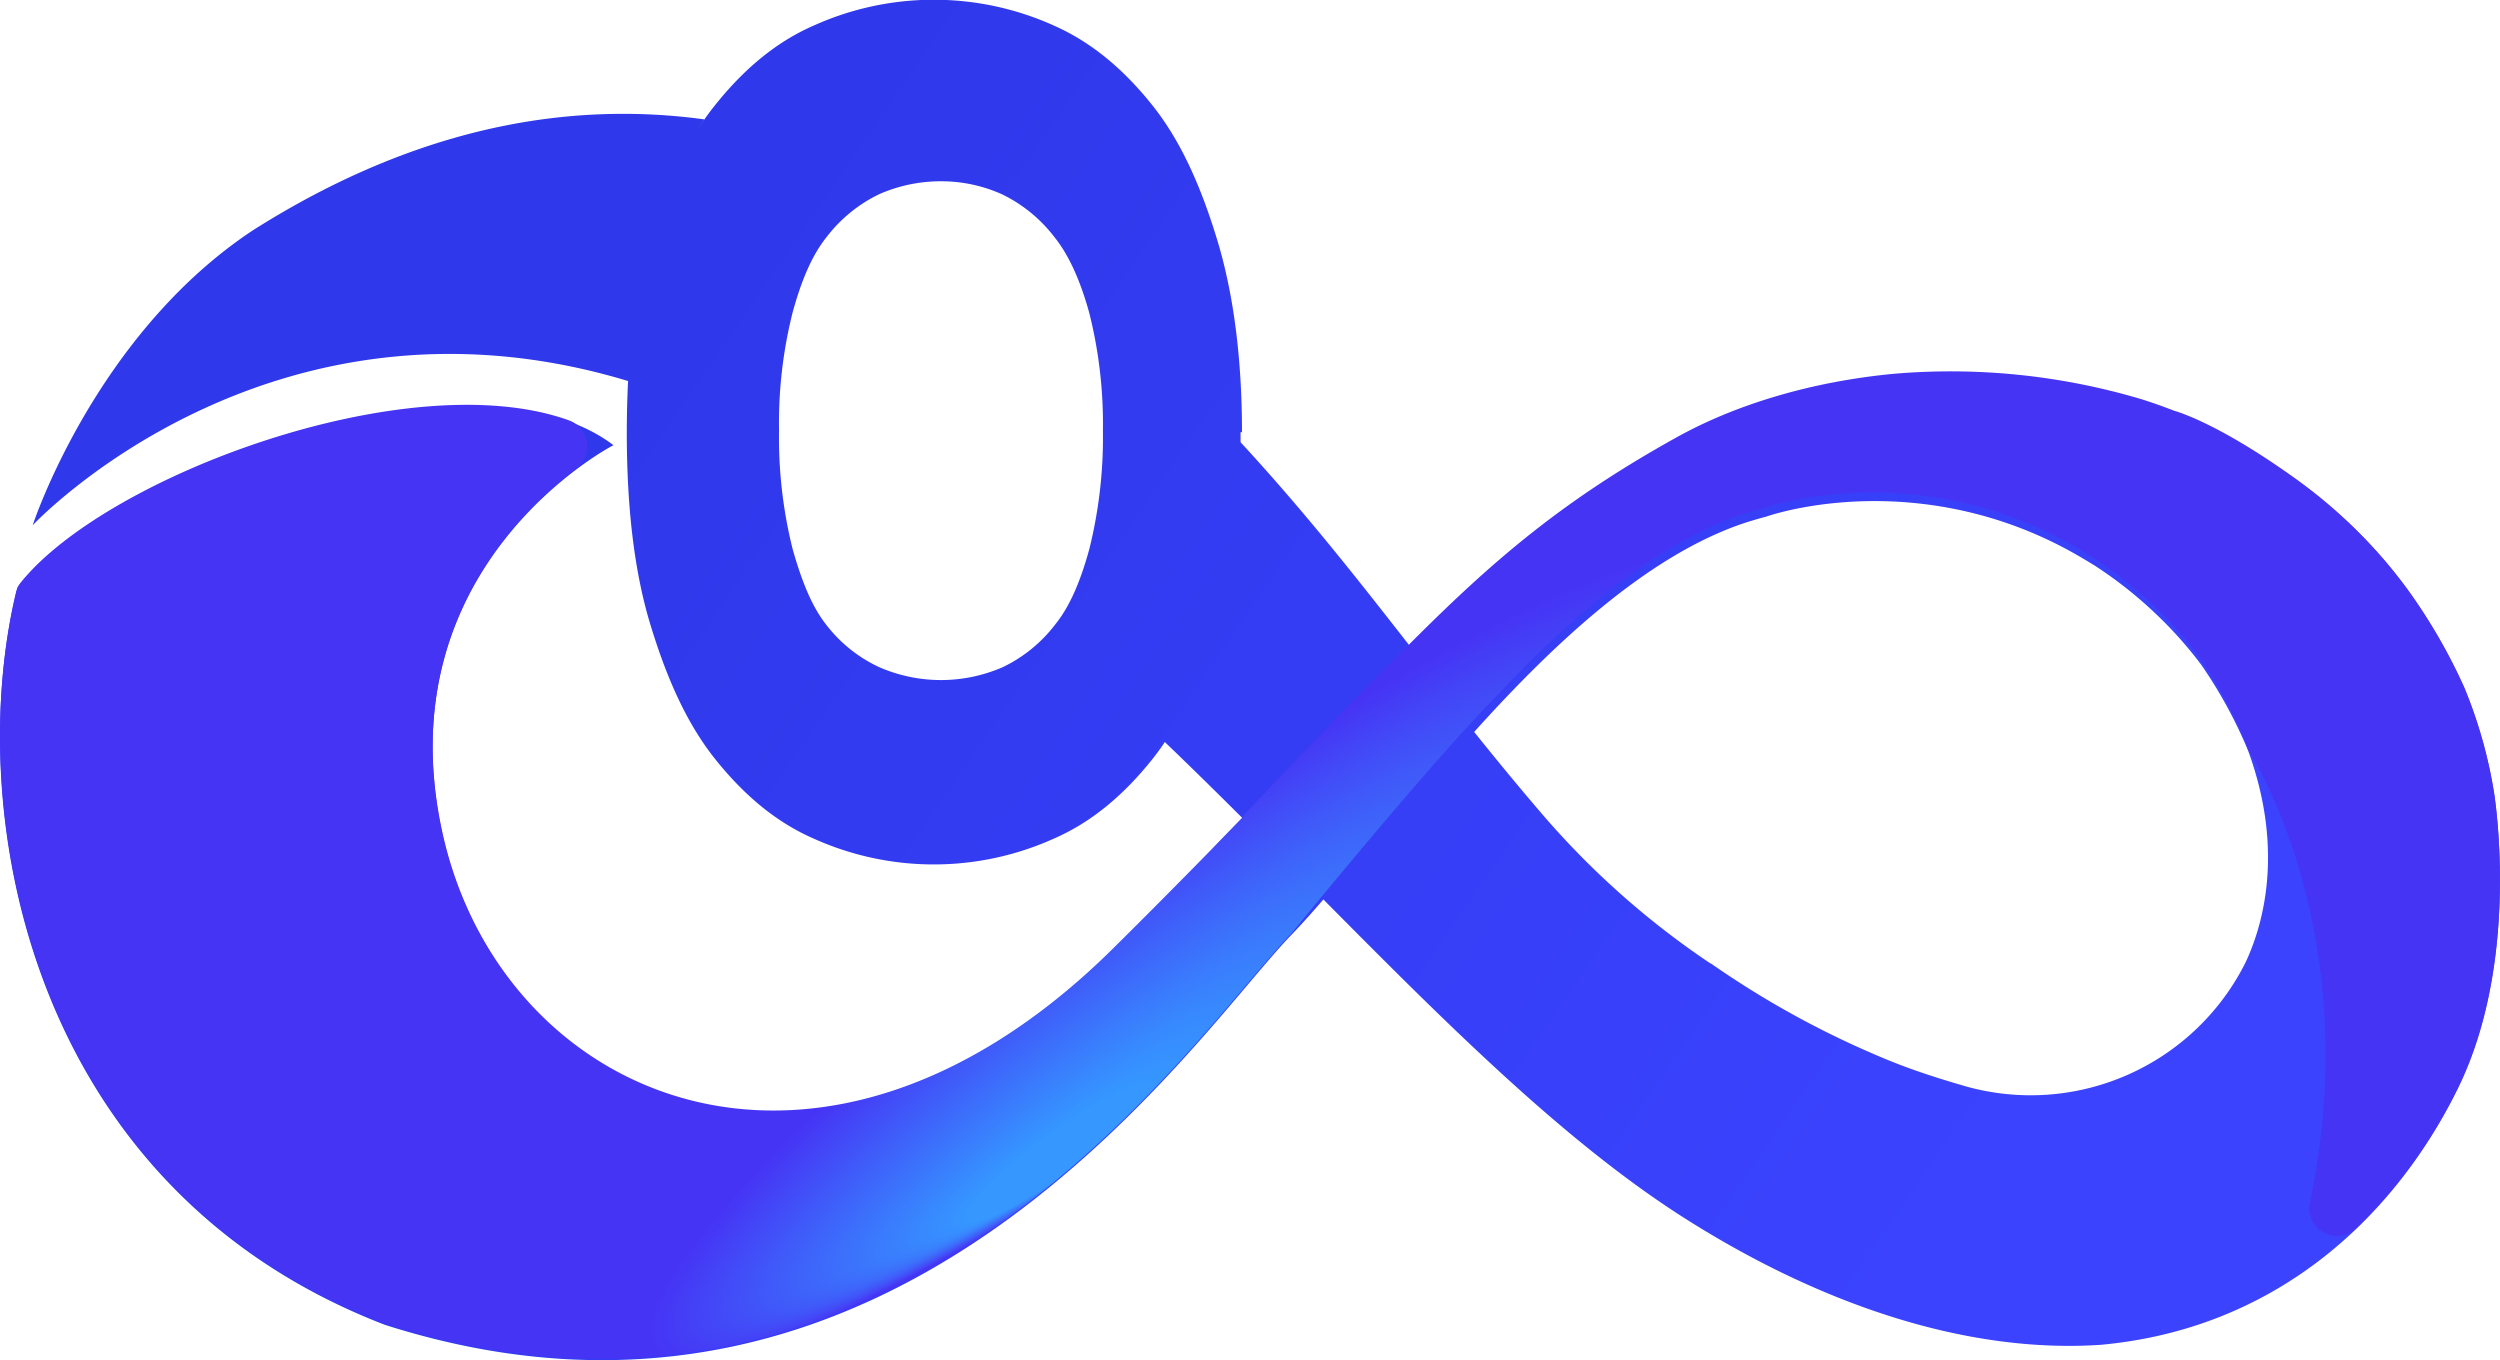 <svg xmlns="http://www.w3.org/2000/svg" xmlns:xlink="http://www.w3.org/1999/xlink" viewBox="0 0 388.49 211.37"><defs><style>.cls-1{fill:url(#linear-gradient);}.cls-2{fill:url(#radial-gradient);}</style><linearGradient id="linear-gradient" x1="298.16" y1="203.62" x2="92.7" y2="62.37" gradientUnits="userSpaceOnUse"><stop offset="0" stop-color="#3b43ff"/><stop offset="1" stop-color="#2f38ea"/></linearGradient><radialGradient id="radial-gradient" cx="194.24" cy="134.46" fx="136.862" fy="250.91" r="143.12" gradientTransform="translate(23.27 229.75) rotate(-36.2) scale(1 0.18)" gradientUnits="userSpaceOnUse"><stop offset="0.12" stop-color="#3597ff"/><stop offset="0.15" stop-color="#3692ff"/><stop offset="0.72" stop-color="#4634f5"/></radialGradient></defs><g id="Layer_2" data-name="Layer 2"><g id="Layer_1-2" data-name="Layer 1"><path class="cls-1" d="M387.59,123.45a72.93,72.93,0,0,0-4.66-16.52,85.67,85.67,0,0,0-12-19.38,75.23,75.23,0,0,0-13.84-12.77c-12.5-9-19.13-10.77-19.13-10.77h0c-1.74-.67-3.49-1.3-5.26-1.86a103.75,103.75,0,0,0-38.42-3.9c-12.72,1.2-24.5,4.75-33.72,9.87C243,77.87,232.28,86.94,219,100.28c-8.14-10.41-16.14-20.63-26.22-31.56,0-.52,0-1,0-1.56H193c0-11.37-1.29-21.47-3.86-29.91s-5.69-15.41-10.09-20.92S169.7,6.61,163.83,4a45.39,45.39,0,0,0-37.44,0c-5.87,2.57-10.82,6.79-15.23,12.29a41.31,41.31,0,0,0-3,4.26q.61-1,1.29-2c-21-2.86-44.59,1.07-70.09,17.2C14.74,52,5.08,81.62,5.08,81.62S41.8,42.34,97.6,59.21q-.19,3.85-.2,7.95c0,11.38,1.1,21.47,3.67,29.91s5.69,15.42,10.09,20.92,9.36,9.73,15.23,12.3a45.39,45.39,0,0,0,37.44,0c5.87-2.57,10.83-6.79,15.23-12.3.68-.85,1.33-1.75,1.95-2.68h0c4.09,3.92,8.11,7.88,12.08,11.84-5.89,6.09-12.52,12.83-20.19,20.43-46,45.47-95.45,23.15-104.27-18.49s26.7-59.91,26.7-59.91C73.46,52.63,16.67,72.82,2.72,91.28c-8.44,33.31.67,92.83,57.08,114.59,80,25.54,126.14-45.41,140.8-60.51,1.55-1.6,3.24-3.49,5.05-5.59,19.17,19.35,37.42,37.6,56,49.45,21.49,13.67,44.15,21.14,64.78,19.76,26.69-2.43,45.16-19.11,55.31-39.41C391.11,150.93,388.17,127.39,387.59,123.45ZM169.29,85.27c-1.35,4.94-3,8.94-5.39,11.87a22.41,22.41,0,0,1-8.09,6.54,24,24,0,0,1-19.17,0,22.07,22.07,0,0,1-8.09-6.4c-2.39-2.94-4-7.07-5.39-12a71.43,71.43,0,0,1-2.1-18.41,70.26,70.26,0,0,1,2.1-18.28c1.35-4.94,3-8.94,5.39-11.88a22.62,22.62,0,0,1,8.09-6.54,23.72,23.72,0,0,1,9.59-2,23,23,0,0,1,9.43,2,22.62,22.62,0,0,1,8.09,6.54c2.4,2.94,4.19,7.07,5.54,12a70.72,70.72,0,0,1,2.1,18.21A71.82,71.82,0,0,1,169.29,85.27Zm136.09,83.52-.3-.09c-3.72-1.08-7.41-2.26-11-3.69a142.69,142.69,0,0,1-28.28-15.34l.12.13-.4-.27A129.64,129.64,0,0,1,240,126.92c-3.89-4.52-7.49-8.9-10.92-13.18C241.56,99.88,256,86.4,270.85,81.35c1.21-.4,2.42-.75,3.62-1.07h0S290.82,74.4,311,81v0a62.92,62.92,0,0,1,11.83,5.29l.26.15c.6.35,1.2.7,1.79,1.07l.52.31,0,0a64.87,64.87,0,0,1,9,7l.52.49a63.31,63.31,0,0,1,7.15,8v0a72.49,72.49,0,0,1,7.23,13.21c5.9,16,2.14,27.81-.4,33.14A37.34,37.34,0,0,1,305.38,168.79Z"/><path class="cls-2" d="M387.59,123.3a72.79,72.79,0,0,0-4.66-16.52A87.31,87.31,0,0,0,374,91.4,78.83,78.83,0,0,0,355.6,73.59c-11.56-8.15-17.68-9.74-17.68-9.74h0c-1.74-.67-3.49-1.3-5.26-1.85a103.8,103.8,0,0,0-38.42-3.91c-12.72,1.21-24.5,4.75-33.72,9.88C243,77.71,232.28,86.79,219,100.12l0,0c-7,6.84-19.15,19.63-26,26.83l.07.07c-1.61,1.67-3.29,3.39-5,5.17l0,0h0c-4.58,4.68-9.58,9.74-15.14,15.24-46,45.47-95.45,23.15-104.27-18.49C62.1,98.13,79.84,80.11,89.52,72.82a4.3,4.3,0,0,0-1-7.46c-24.72-9-71.67,8.47-85.16,25A4,4,0,0,0,2.5,92c-8,33.44,1.38,92,57.13,113.61a2,2,0,0,0,.34.12c79.65,25.32,125.75-45.13,140.52-60.46l.21-.23c1.61-2,22.3-27.26,31.54-36.55h0C243.87,96.1,257,84.6,270.45,80c1.21-.4,2.42-.75,3.62-1.07h0s16.34-5.87,36.49.7v0a62.92,62.92,0,0,1,11.83,5.29l.26.14c.6.35,1.2.71,1.79,1.08l.52.3,0,0a64.81,64.81,0,0,1,9,7l.53.5a63.22,63.22,0,0,1,7.14,8v0a72.49,72.49,0,0,1,7.23,13.21c.17.46.32.91.47,1.36h0s18.57,28,9.61,70.34a4.31,4.31,0,0,0,7.15,4.06,77.4,77.4,0,0,0,15.62-21.41C391.11,150.77,388.17,127.24,387.59,123.3Z"/></g></g></svg>